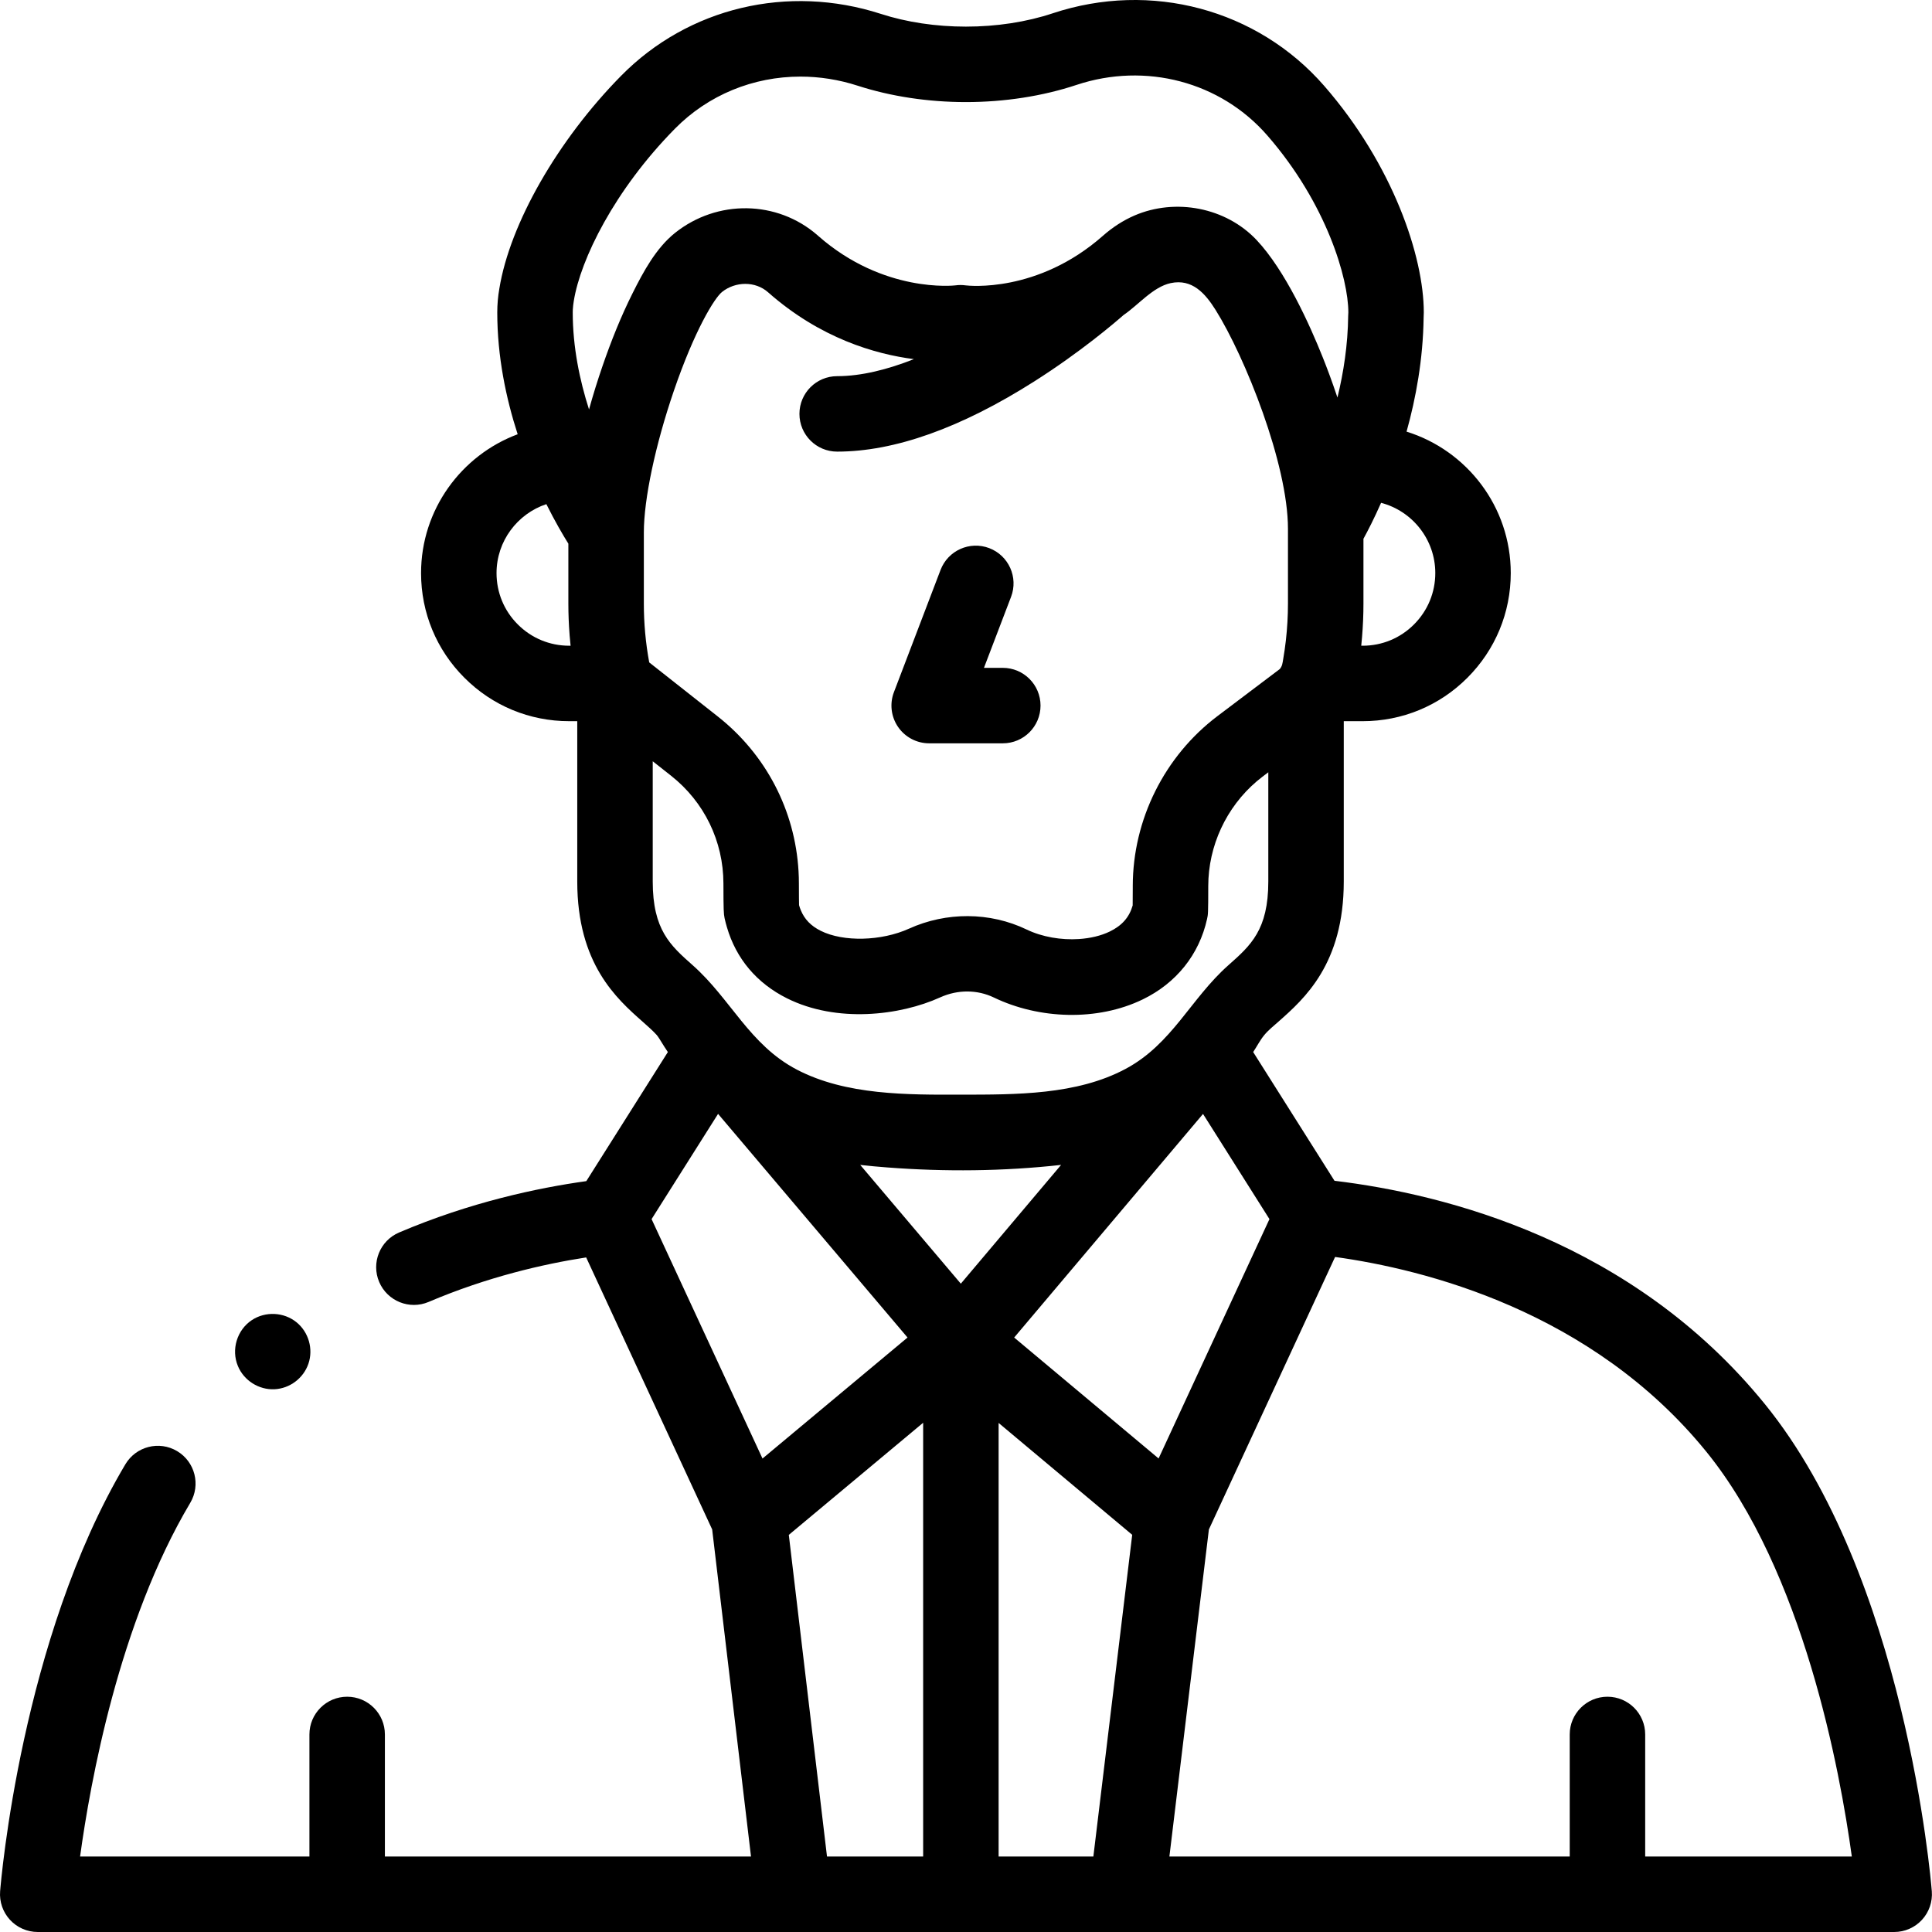 <svg height="512pt" viewBox="0 0 512 512" width="512pt" xmlns="http://www.w3.org/2000/svg"><path d="m265.75 176.988h-4.992l7.184-18.82c1.969-5.156-.621-10.938-5.777-12.906-5.16-1.969-10.938.617-12.91 5.777l-12.355 32.387c-1.172 3.07-.758 6.527 1.105 9.234 1.867 2.711 4.945 4.328 8.238 4.328h19.508c5.523 0 10-4.477 10-10 0-5.523-4.477-10-10-10zm0 0"/><path d="m511.949 501.203c-.27-3.383-7.055-83.352-44.254-129.125-35.047-43.121-84.625-55.629-114.039-59.16l-21.551-34.117c.984-1.469 1.801-3.113 2.926-4.477 1.09-1.328 2.488-2.441 3.77-3.574 6.895-6.098 17.312-15.312 17.312-37.145v-42.484h5.004c10.492 0 20.352-4.086 27.75-11.496 7.414-7.418 11.5-17.27 11.5-27.75 0-17.594-11.633-32.52-27.613-37.488 2.48-8.891 4.367-19.172 4.52-30.172.031-.484.047-.953.047-1.422 0-14.793-8.156-39.09-26.383-60.023-17.703-20.332-45.949-27.887-71.969-19.242-6.938 2.309-14.891 3.527-23.004 3.527-7.91 0-15.695-1.164-22.512-3.371-24.66-7.969-51.043-1.684-68.859 16.41-16.801 17.059-29.453 39.172-32.258 56.363-.367 2.074-.555 4.223-.555 6.336 0 11.703 2.32 22.758 5.406 32.289-14.926 5.566-25.602 19.977-25.602 36.789 0 10.496 4.086 20.355 11.492 27.746 7.402 7.418 17.262 11.504 27.754 11.504h2.148v42.484c0 21.82 10.414 31.039 17.305 37.137 1.469 1.297 2.734 2.422 3.707 3.496.043.043.422.469 1.176 1.723.582.969 1.199 1.91 1.824 2.844l-21.613 34.207c-12.934 1.801-30.797 5.594-49.609 13.609-5.082 2.164-7.445 8.039-5.281 13.117 2.164 5.082 8.035 7.449 13.117 5.281 15.543-6.617 30.402-10.031 41.734-11.789l33.391 72.082 10.293 86.688h-97.023v-32.348c0-5.523-4.477-10-10-10s-10 4.477-10 10v32.348h-60.777c2.68-19.625 10.332-62.027 29.195-93.73 2.824-4.75 1.266-10.883-3.48-13.707s-10.883-1.266-13.707 3.48c-27.574 46.344-32.98 110.453-33.199 113.16-.223 2.781.727 5.531 2.621 7.582 1.895 2.051 4.555 3.215 7.348 3.215h491.984c2.789 0 5.453-1.164 7.348-3.215 1.891-2.051 2.84-4.801 2.617-7.582zm-276.867-191.824c15.312 1.176 30.852 1.031 46.121-.668l-26.574 31.477-26.66-31.473c2.367.266 4.738.488 7.113.664zm-44.785-14.191 50.207 59.27-15.945 13.305-22.488 18.766-29.395-63.453zm28.867 196.812-10.121-85.242 35.602-29.711v114.953zm87.875-105.492-19.184-16.062-19.09-15.984 50.047-59.258 17.605 27.871zm-6.84-151.727c-.004 2.93-.016 4.414-.027 5.164-.891 3.137-2.836 5.348-6.062 6.914-2.348 1.141-5.188 1.797-8.172 1.996-4.695.309-9.754-.539-13.867-2.52-9.762-4.695-21.316-4.699-31.164-.234-7.34 3.324-17.406 3.574-23.414.57-2.59-1.293-4.301-3.066-5.285-5.488-.168-.418-.324-.852-.449-1.309-.016-.742-.039-2.344-.043-5.742 0-1.086-.031-2.168-.094-3.242-.926-16.125-8.617-30.938-21.418-41.031l-18.152-14.312c-.949-5.129-1.426-10.352-1.426-15.57v-18.859c0-.008 0-.012 0-.02.004-8.836 3.051-23.219 7.957-37.539 5.496-16.043 10.75-24.582 12.773-26.191 3.5-2.797 8.793-2.93 12.207.105 13.82 12.191 28.375 16.383 38.633 17.703-6.941 2.738-13.922 4.512-20.34 4.512-5.52 0-9.996 4.477-9.996 9.996 0 5.523 4.477 10 9.996 10 15.211 0 32.793-6.262 52.25-18.613 12.297-7.809 21.359-15.57 23.656-17.59 3.895-2.625 7.781-7.445 12.48-8.453 5.691-1.219 9.156 2.73 11.906 7.113 7.781 12.414 19.176 40.801 19.176 57.992v19.848c0 3.258-.188 6.52-.555 9.758-.188 1.668-.43 3.328-.715 4.984-.184 1.07-.227 1.773-.895 2.582l-16.52 12.473c-14.035 10.598-22.422 27.422-22.441 45.004zm80.168-82.906c0 5.137-2.004 9.969-5.648 13.613-3.625 3.633-8.457 5.637-13.602 5.637h-.375c.066-.629.121-1.258.176-1.887.012-.16.031-.316.043-.477.242-2.918.367-5.848.367-8.789v-17.191c1.141-2.078 2.82-5.328 4.672-9.527 8.258 2.164 14.367 9.691 14.367 18.621zm-228.566-69.844c.047-.773.137-1.543.266-2.305 1.77-10.957 10.734-29.309 26.777-45.598 8.875-9.016 20.836-13.828 33.27-13.828 5.043 0 10.16.789 15.184 2.414 8.781 2.84 18.691 4.34 28.668 4.34 10.23 0 20.363-1.574 29.312-4.547 18.336-6.094 38.188-.836 50.578 13.395 15.75 18.094 21.469 37.953 21.469 46.891-.016.297-.031.594-.043.891-.082 7.695-1.23 15.051-2.844 21.668-1.469-4.402-2.875-8.102-3.875-10.602-3.469-8.688-9.926-23.023-17.527-31.117-8.152-8.676-21.527-11.215-32.406-6.512-3.035 1.312-5.855 3.168-8.332 5.355-17.32 15.285-35.676 13.238-36.371 13.152-.914-.129-1.844-.129-2.762 0-.188.027-18.953 2.152-36.289-13.082-.008-.008-.016-.016-.023-.023-.082-.074-.164-.148-.246-.219-10.668-9.266-26.531-9.508-37.723-.578-5.039 4.035-8.391 10.289-11.23 15.957-3.121 6.223-5.703 12.715-7.969 19.293-1.312 3.805-2.508 7.652-3.586 11.531-2.477-7.719-4.316-16.543-4.316-25.715 0-.227.004-.457.02-.762zm-.965 89.094c-5.148 0-9.977-2.004-13.617-5.648-3.633-3.625-5.633-8.457-5.633-13.602 0-8.484 5.547-15.723 13.203-18.273 2.301 4.613 4.406 8.195 5.832 10.473v15.906c0 2.77.113 5.531.328 8.281 0 .035.004.07.004.102.07.852.148 1.703.238 2.551.004.07.012.141.016.211zm22.145 62.48v-31.859l4.84 3.816c8.816 6.953 13.883 17.375 13.895 28.594.008 6.992.07 8.043.297 9.121.016.086.035.168.055.258.164.746.363 1.473.574 2.191 2.445 8.352 7.906 14.84 15.918 18.84 13.16 6.578 29.879 4.613 40.613-.254.012-.004.02-.008.027-.012 4.617-2.078 9.789-2.062 14.195.059 11.953 5.754 27.414 6.336 39.449.492 8.898-4.316 14.953-11.891 17.035-21.293.273-1.199.312-1.383.32-8.75.012-10.648 4.777-20.867 12.84-27.742.992-.844 2.039-1.617 3.074-2.402v28.945c0 12.82-4.66 16.945-10.562 22.168-10.012 8.863-14.91 20.879-27.238 27.48-12.992 6.961-29.172 6.816-43.551 6.844-14.328.031-30.559.164-43.566-6.625-12.586-6.57-17.508-18.727-27.656-27.707-5.898-5.223-10.559-9.348-10.559-22.164zm91.664 143.492 35.402 29.645-4.805 39.801-5.488 45.457h-25.109zm171.348 114.902v-32.348c0-5.523-4.477-10-10-10-5.52 0-10 4.477-10 10v32.348h-106.09l5.215-43.215 5.25-43.465 32.938-71.121.508-1.09c23.492 3.238 68.02 14.25 98.359 51.582 25.75 31.684 35.473 84.656 38.578 107.309zm0 0"/><path d="m63.039 361.996c1.578 3.852 5.551 6.367 9.711 6.168 4.066-.199 7.676-2.926 8.988-6.777 1.324-3.895.059-8.332-3.121-10.941-3.355-2.75-8.281-2.996-11.898-.59-3.918 2.609-5.488 7.801-3.68 12.141zm0 0"/></svg>
